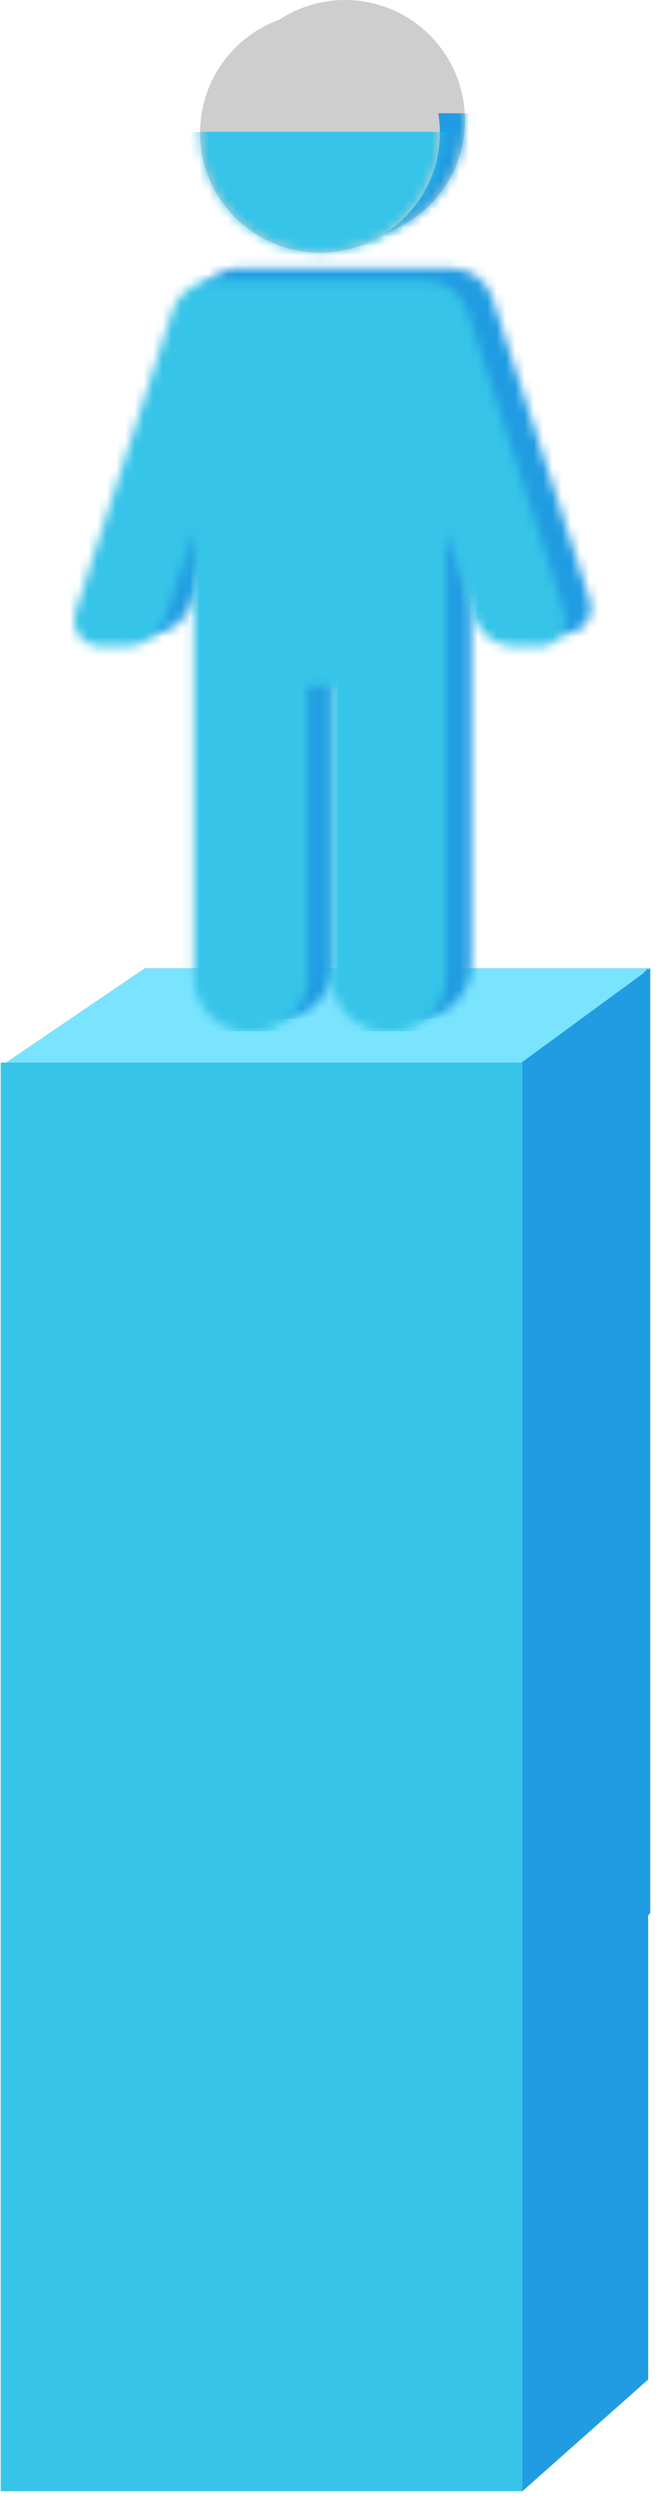 <svg width="71" height="269" viewBox="0 0 71 269" fill="none" xmlns="http://www.w3.org/2000/svg">
<path d="M70.05 205.825V104.188L40.483 125.824L32.132 205.825L56.508 223.812L70.05 205.825Z" fill="#787878"/>
<path d="M15.606 104.188L0.082 114.721L53.627 116.828L70.051 104.188H15.606Z" fill="#8D8D8D"/>
<path d="M69.829 256.04V104.188L40.261 133.825L31.91 243.412L56.286 268.051L69.829 256.04Z" fill="#787878"/>
<path d="M15.606 104.188L0.082 114.721L53.627 116.828L70.051 104.188H15.606Z" fill="#7AE4FF"/>
<rect x="0.082" y="114.346" width="56.201" height="153.705" fill="#494949"/>
<path d="M70.05 205.825V104.188L40.483 125.824L32.132 205.825L56.508 223.812L70.05 205.825Z" fill="#209CE2"/>
<path d="M69.829 256.04V104.188L40.261 133.825L31.91 243.412L56.286 268.051L69.829 256.04Z" fill="#209CE2"/>
<rect x="0.082" y="114.346" width="56.201" height="153.705" fill="#36C4E8"/>
<path d="M37.177 25.833C44.299 25.833 50.093 20.039 50.093 12.916C50.093 5.794 44.299 0 37.177 0C30.055 0 24.262 5.794 24.262 12.916C24.262 20.039 30.055 25.833 37.177 25.833Z" fill="#CECECE"/>
<mask id="mask0" mask-type="alpha" maskUnits="userSpaceOnUse" x="24" y="0" width="27" height="26">
<path d="M37.177 25.833C44.299 25.833 50.093 20.039 50.093 12.916C50.093 5.794 44.299 0 37.177 0C30.055 0 24.262 5.794 24.262 12.916C24.262 20.039 30.055 25.833 37.177 25.833Z" fill="#A2A2A2"/>
</mask>
<g mask="url(#mask0)">
<rect x="-6.904" y="12.187" width="90.734" height="16.251" fill="#209CE2"/>
</g>
<mask id="mask1" mask-type="alpha" maskUnits="userSpaceOnUse" x="10" y="28" width="54" height="82">
<path d="M63.485 64.378L53.021 31.958C52.461 30.222 50.594 28.863 48.771 28.863H47.207H46.089H28.263H27.145H25.581C23.758 28.863 21.891 30.222 21.331 31.958L10.87 64.378C10.56 65.34 10.689 66.313 11.224 67.048C11.759 67.784 12.646 68.206 13.657 68.206H16.339C18.162 68.206 20.029 66.847 20.589 65.111L23.569 55.873V68.349V68.948V103.714C23.569 107 26.243 109.674 29.529 109.674H29.949C33.235 109.674 35.909 107 35.909 103.714V72.524H38.444V103.714C38.444 107 41.118 109.674 44.404 109.674H44.824C48.11 109.674 50.784 107 50.784 103.714V68.948V68.349V55.868L53.766 65.111C54.327 66.847 56.193 68.206 58.017 68.206H60.699C61.71 68.206 62.595 67.784 63.132 67.048C63.668 66.313 63.794 65.34 63.485 64.378Z" fill="black"/>
</mask>
<g mask="url(#mask1)">
<rect x="-46.542" y="26.033" width="167.616" height="83.58" fill="#209CE2"/>
</g>
<path d="M34.473 27.188C41.595 27.188 47.389 21.394 47.389 14.271C47.389 7.149 41.595 1.355 34.473 1.355C27.351 1.355 21.558 7.149 21.558 14.271C21.558 21.394 27.351 27.188 34.473 27.188Z" fill="#CECECE"/>
<mask id="mask2" mask-type="alpha" maskUnits="userSpaceOnUse" x="21" y="1" width="27" height="27">
<path d="M34.473 27.188C41.595 27.188 47.389 21.394 47.389 14.271C47.389 7.149 41.595 1.355 34.473 1.355C27.351 1.355 21.558 7.149 21.558 14.271C21.558 21.394 27.351 27.188 34.473 27.188Z" fill="#A2A2A2"/>
</mask>
<g mask="url(#mask2)">
<rect x="-9.701" y="14.187" width="91.154" height="15.93" fill="#36C4E8"/>
</g>
<mask id="mask3" mask-type="alpha" maskUnits="userSpaceOnUse" x="8" y="30" width="53" height="82">
<path d="M60.781 65.733L50.317 33.313C49.757 31.577 47.89 30.218 46.066 30.218H44.503H43.385H25.559H24.441H22.877C21.054 30.218 19.187 31.577 18.627 33.313L8.166 65.733C7.856 66.695 7.984 67.668 8.52 68.403C9.055 69.138 9.942 69.56 10.953 69.56H13.635C15.458 69.56 17.325 68.202 17.885 66.466L20.865 57.228V69.704V70.303V105.069C20.865 108.355 23.539 111.029 26.825 111.029H27.245C30.531 111.029 33.205 108.355 33.205 105.069V73.879H35.74V105.069C35.74 108.355 38.414 111.029 41.7 111.029H42.12C45.406 111.029 48.08 108.355 48.08 105.069V70.303V69.704V57.223L51.062 66.466C51.622 68.202 53.489 69.56 55.313 69.56H57.995C59.006 69.56 59.891 69.138 60.428 68.403C60.964 67.668 61.09 66.695 60.781 65.733Z" fill="black"/>
</mask>
<g mask="url(#mask3)">
<rect x="-49.246" y="27.388" width="167.616" height="83.58" fill="#36C4E8"/>
</g>
</svg>
